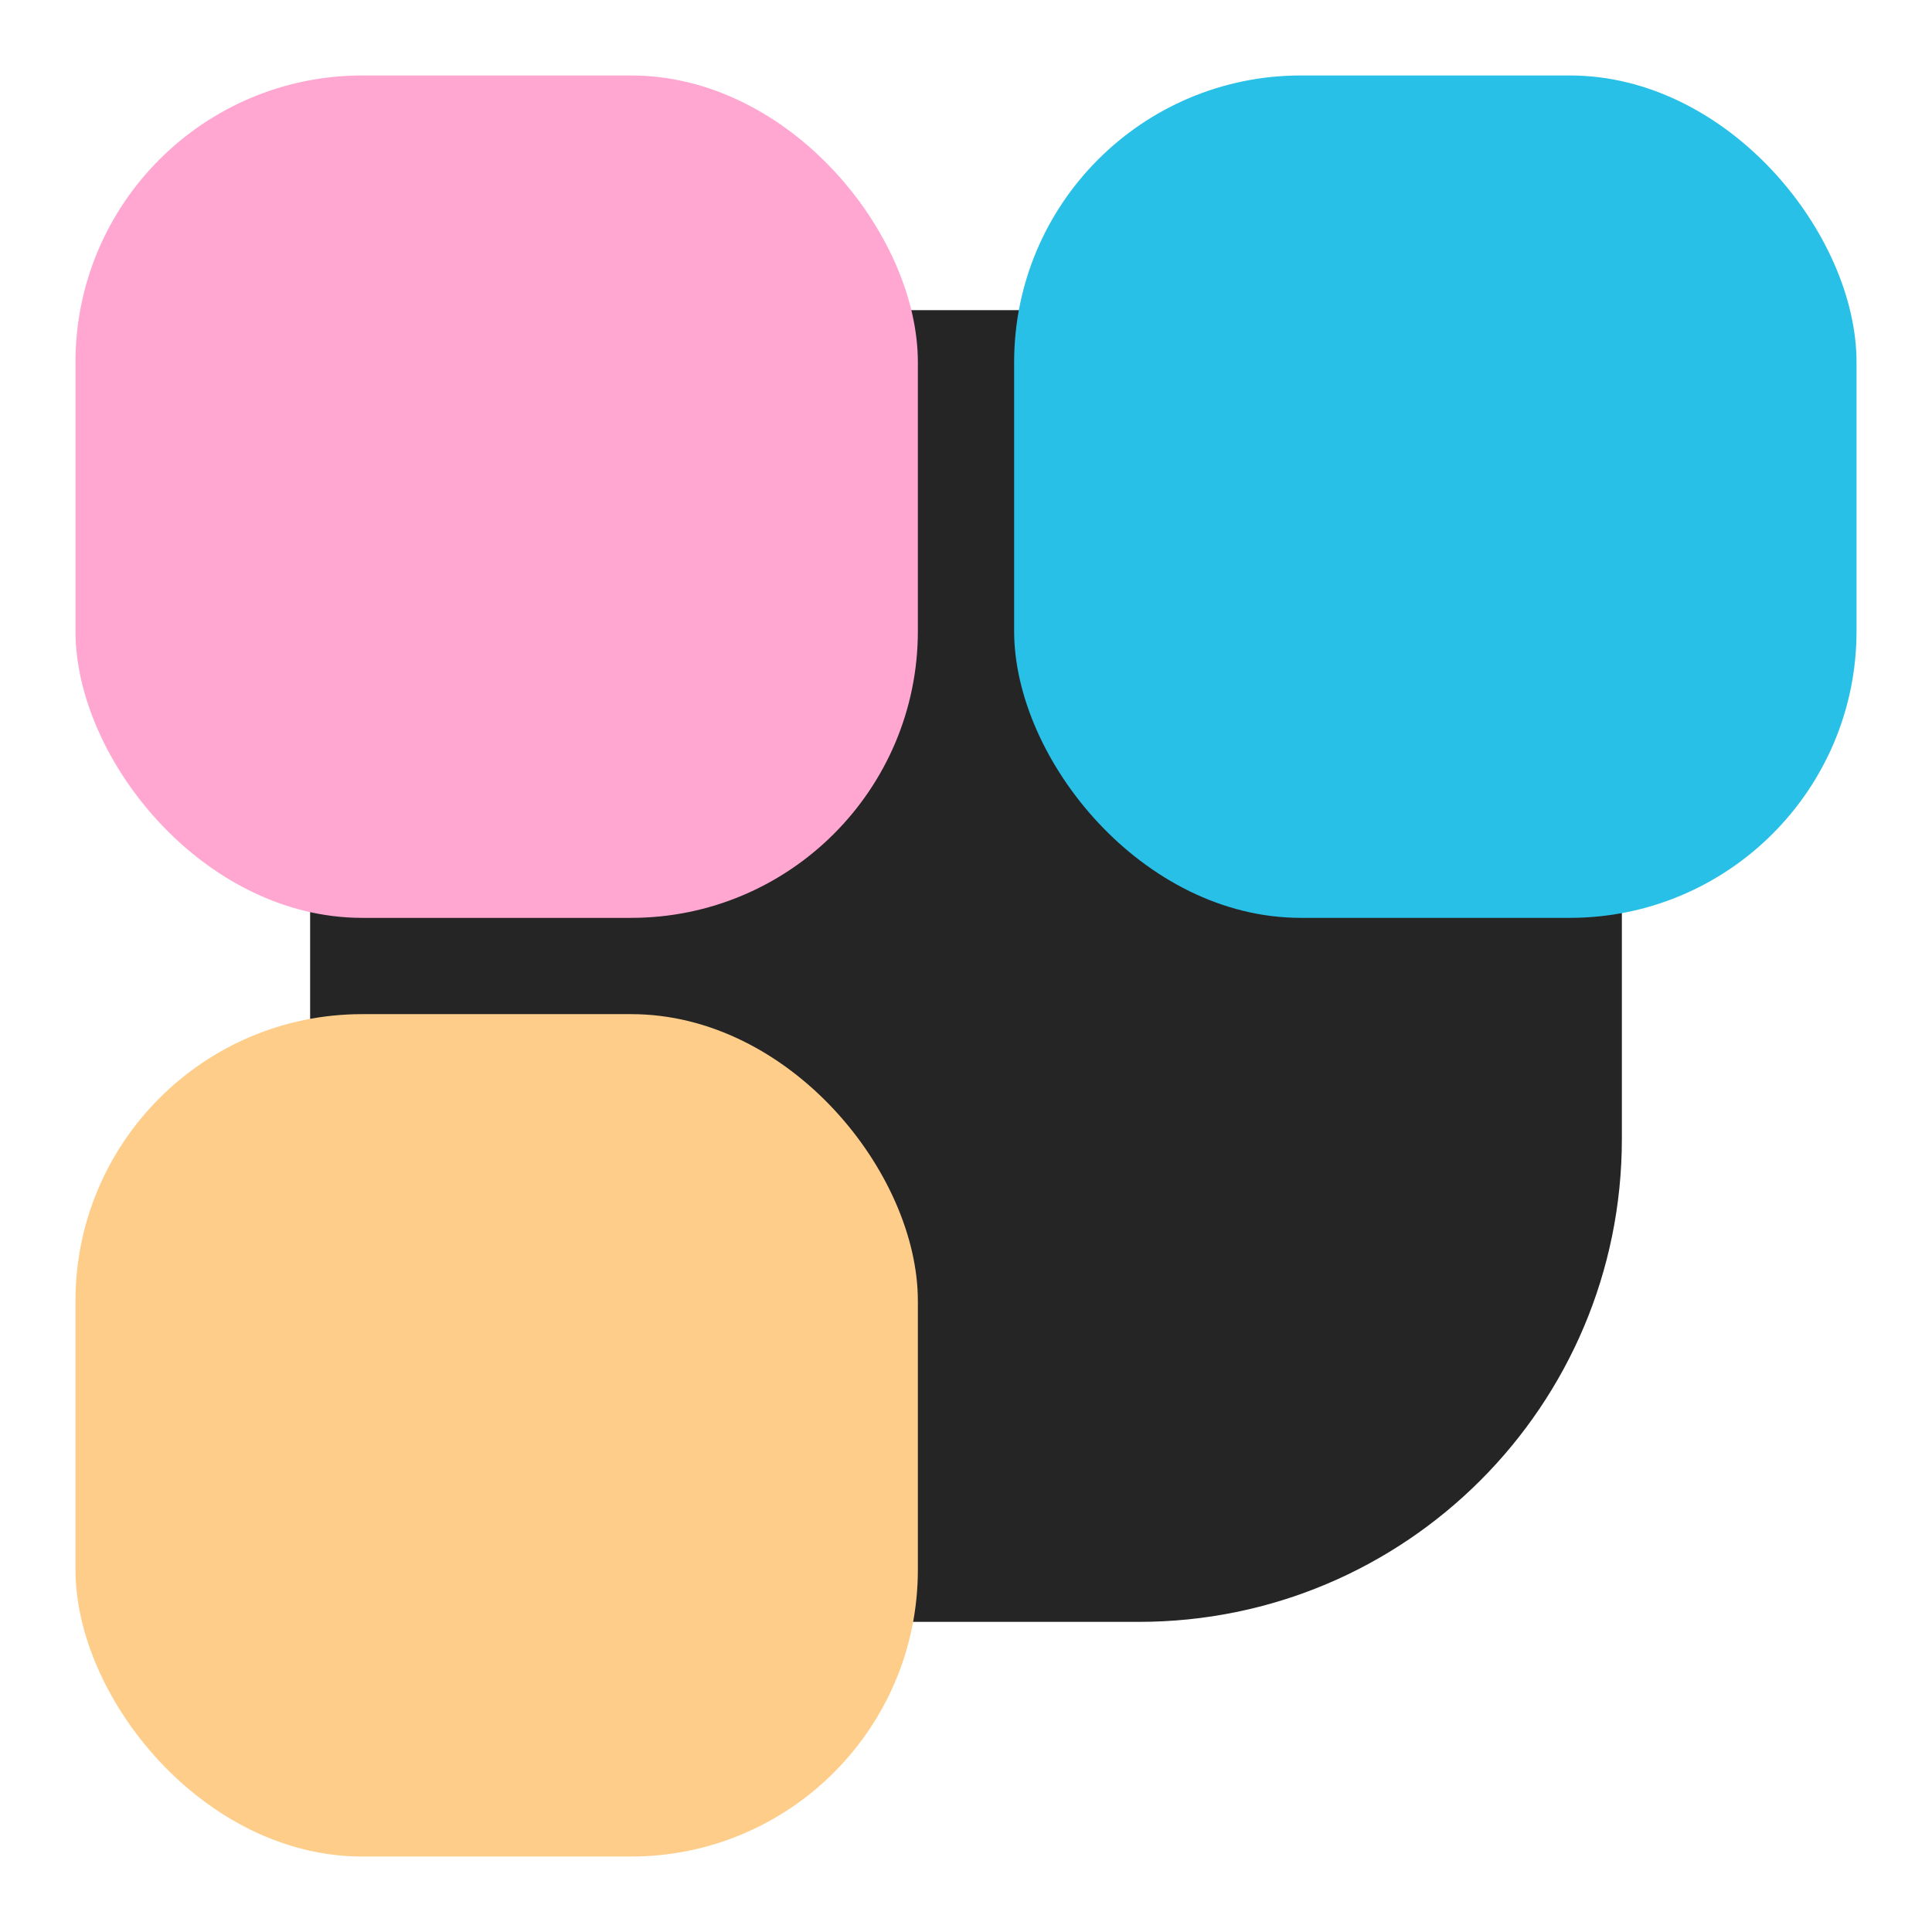 <svg width="128" height="128" viewBox="0 0 512 512" fill="none" xmlns="http://www.w3.org/2000/svg">
<rect x="82.189" y="82.189" width="347.622" height="347.622" rx="128" fill="#252526"/>
<rect x="20" y="20" width="223.243" height="223.243" rx="76" fill="#FFA7D1"/>
<rect x="268.757" y="20" width="223.243" height="223.243" rx="76" fill="#29C0E7"/>
<rect x="20" y="268.757" width="223.243" height="223.243" rx="76" fill="#FFCD8A"/>
</svg>
